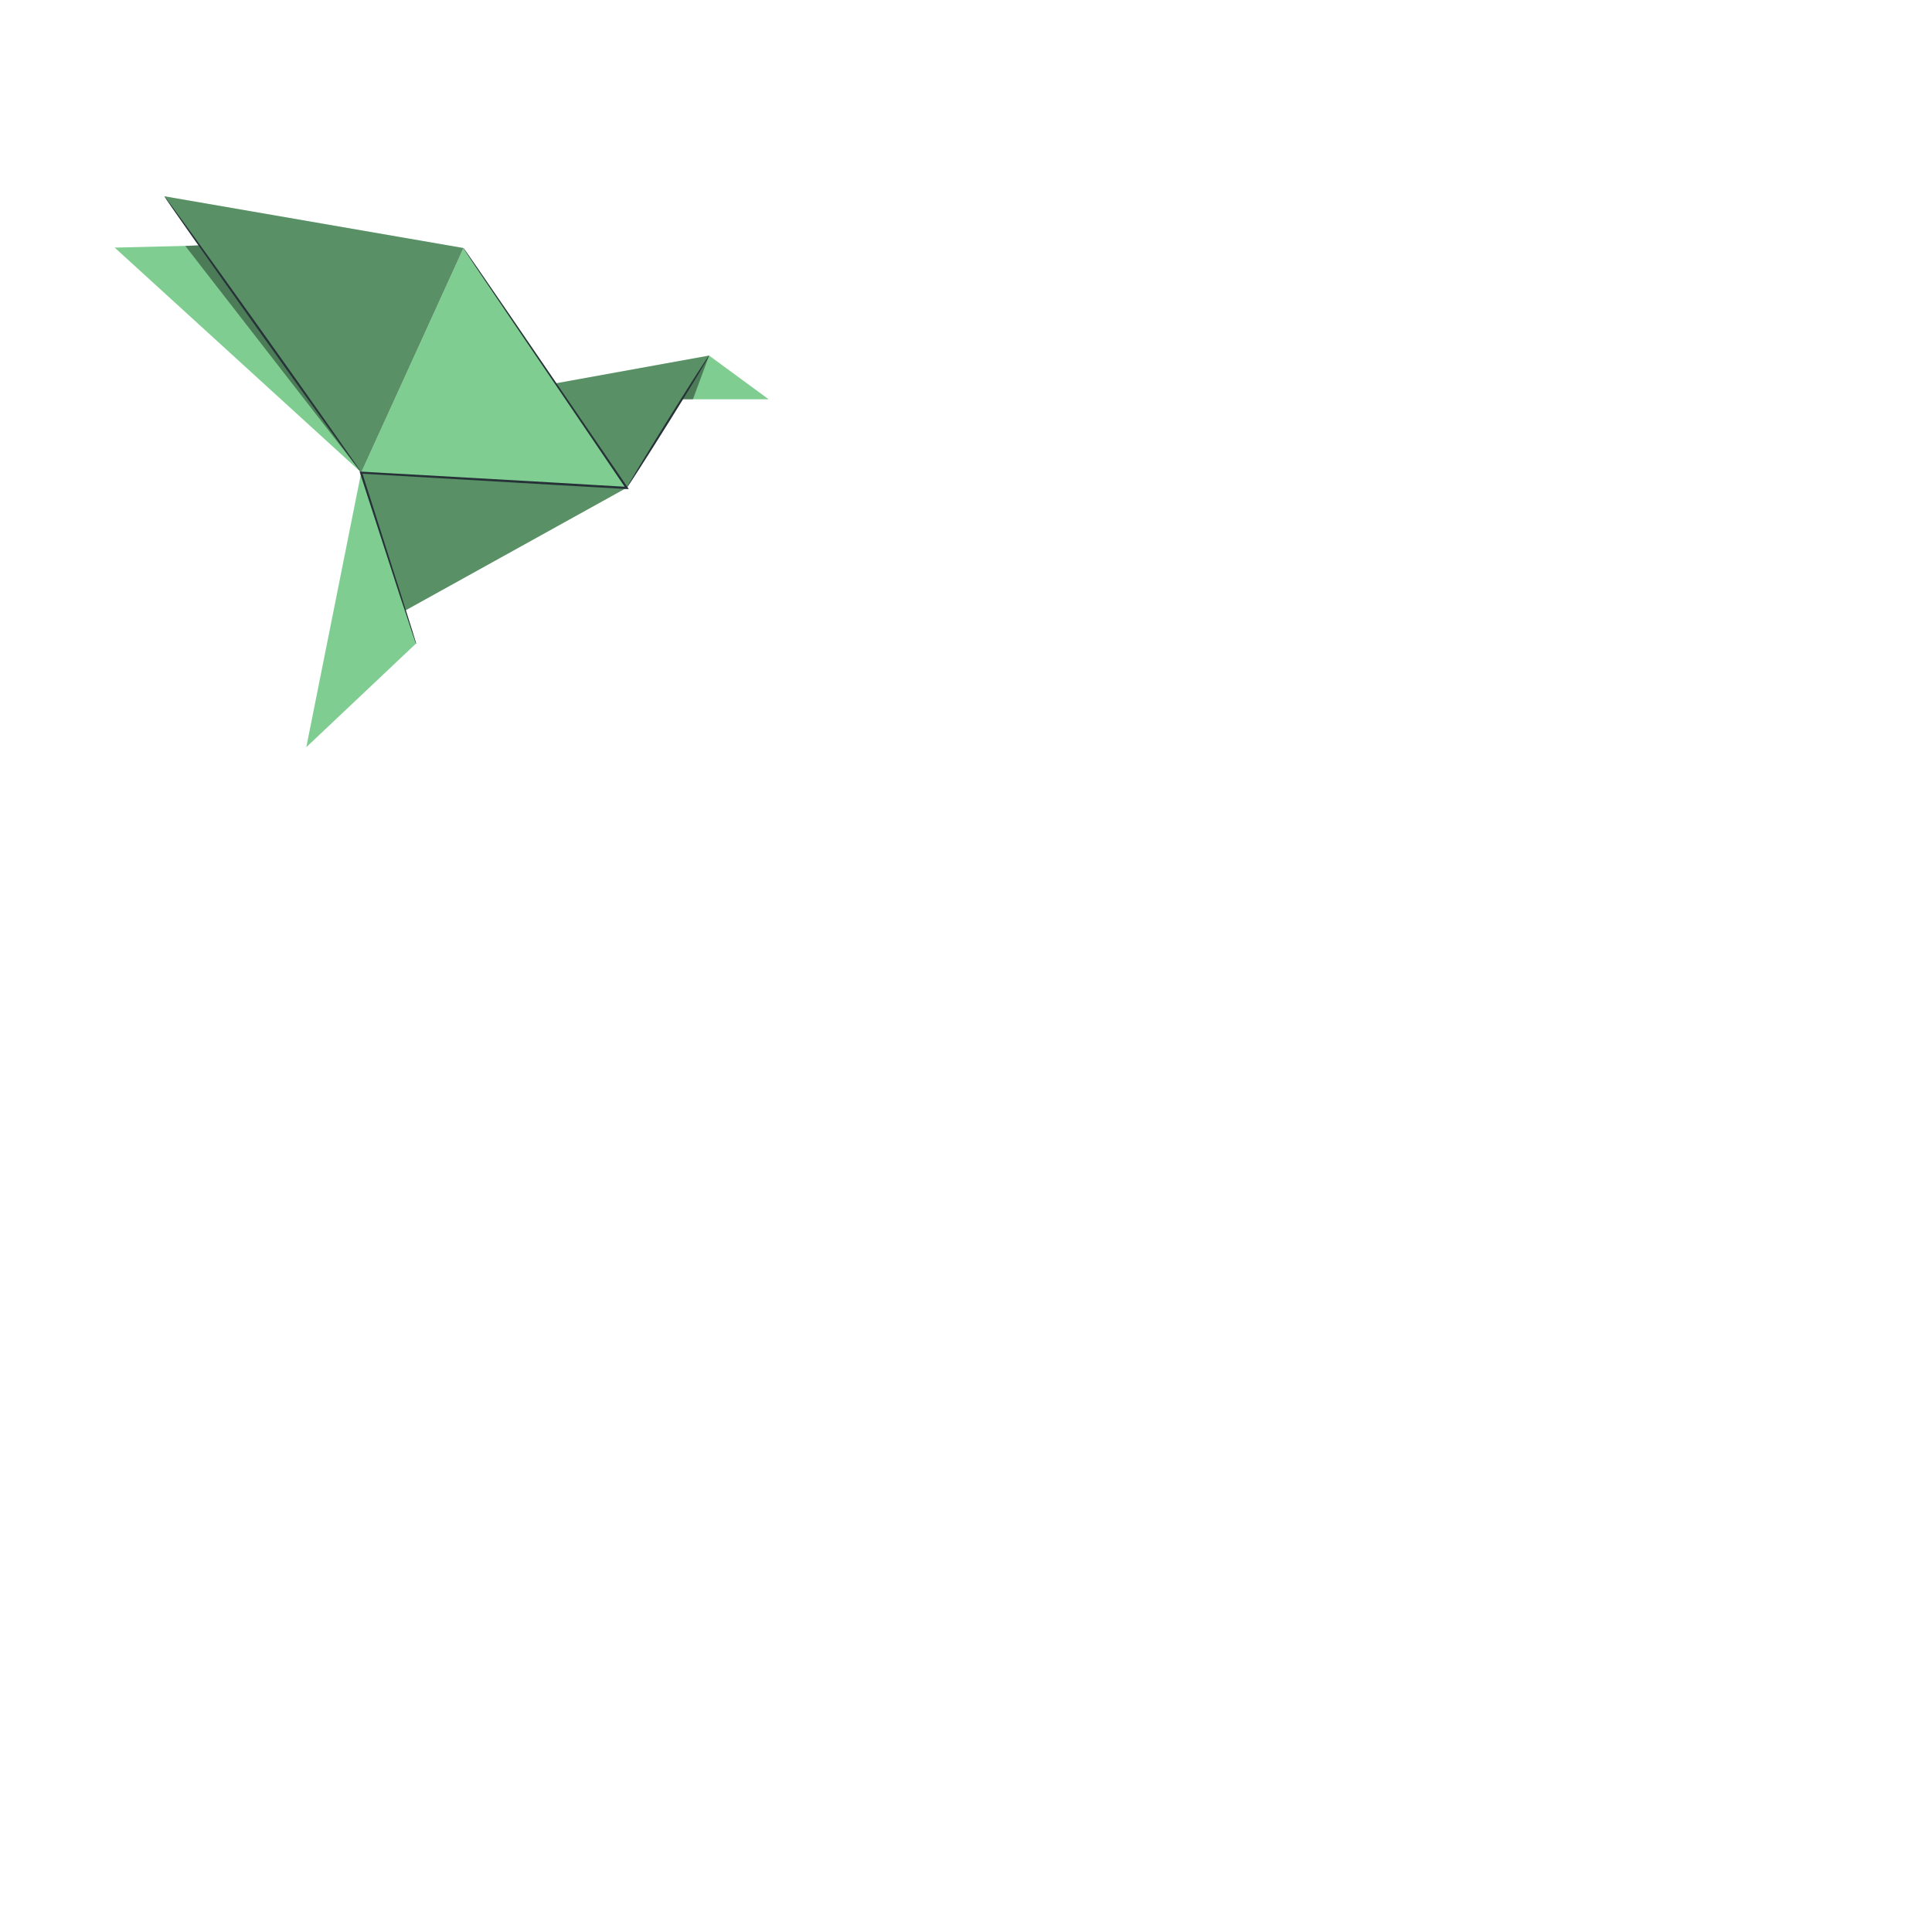 <svg xmlns="http://www.w3.org/2000/svg" viewBox="0 0 500 500"><g id="freepik--origami-bird-1--inject-6"><polygon points="198.92 103.33 171.28 103.33 183.52 92.02 198.92 103.33" style="fill:#7FCD91"></polygon><polygon points="131 101.53 183.52 92.02 162.2 126.23 131 101.53" style="fill:#7FCD91"></polygon><polygon points="131 101.53 183.52 92.02 162.2 126.23 131 101.53" style="opacity:0.3"></polygon><polygon points="162.2 126.23 119.94 64.19 93.48 122.28 162.2 126.23" style="fill:#7FCD91"></polygon><polygon points="89.53 166.51 162.2 126.23 93.48 122.28 89.53 166.51" style="fill:#7FCD91"></polygon><polygon points="89.53 166.51 162.2 126.23 93.48 122.28 89.53 166.51" style="opacity:0.3"></polygon><polygon points="79.27 193.37 93.48 122.28 107.7 166.51 79.27 193.37" style="fill:#7FCD91"></polygon><polygon points="55.02 63.46 29.68 64.08 93.48 122.28 89.53 76.08 55.02 63.46" style="fill:#7FCD91"></polygon><polygon points="93.48 122.28 42.54 50.8 119.94 64.19 93.48 122.28" style="fill:#7FCD91"></polygon><polygon points="93.48 122.28 42.54 50.8 119.94 64.19 93.48 122.28" style="opacity:0.3"></polygon><path d="M119.94,64.19a2,2,0,0,1,.23.3l.64.89,2.41,3.46,8.93,13,30.27,44.27.31.45-.55,0-20.07-1.15-48.64-2.83.24-.31c4.23,13.28,7.74,24.34,10.22,32.11l2.82,9,.72,2.38c.08.25.14.45.18.61s.06.21,0,.21a.78.78,0,0,1-.08-.2c-.06-.15-.13-.35-.22-.6-.18-.55-.45-1.34-.79-2.35-.69-2.09-1.68-5.12-3-9-2.51-7.75-6.1-18.79-10.4-32.05l-.11-.33.35,0,48.64,2.76L162.21,126l-.24.42L131.86,82,123.07,69l-2.34-3.52-.6-.92A1.54,1.54,0,0,1,119.94,64.19Z" style="fill:#263238"></path><polygon points="176.47 103.33 179.33 103.33 183.52 92.02 176.47 103.33" style="opacity:0.4"></polygon><path d="M183.52,92c.13.08-4.54,7.81-10.43,17.25s-10.76,17-10.89,17,4.53-7.8,10.42-17.25S183.39,91.94,183.52,92Z" style="fill:#263238"></path><polygon points="47.95 63.64 93.48 122.28 51.56 63.46 47.95 63.64" style="opacity:0.4"></polygon><path d="M93.48,122.28c-.12.09-11.63-15.84-25.69-35.58S42.42,50.89,42.54,50.8s11.63,15.84,25.7,35.58S93.61,122.19,93.48,122.28Z" style="fill:#263238"></path></g></svg>